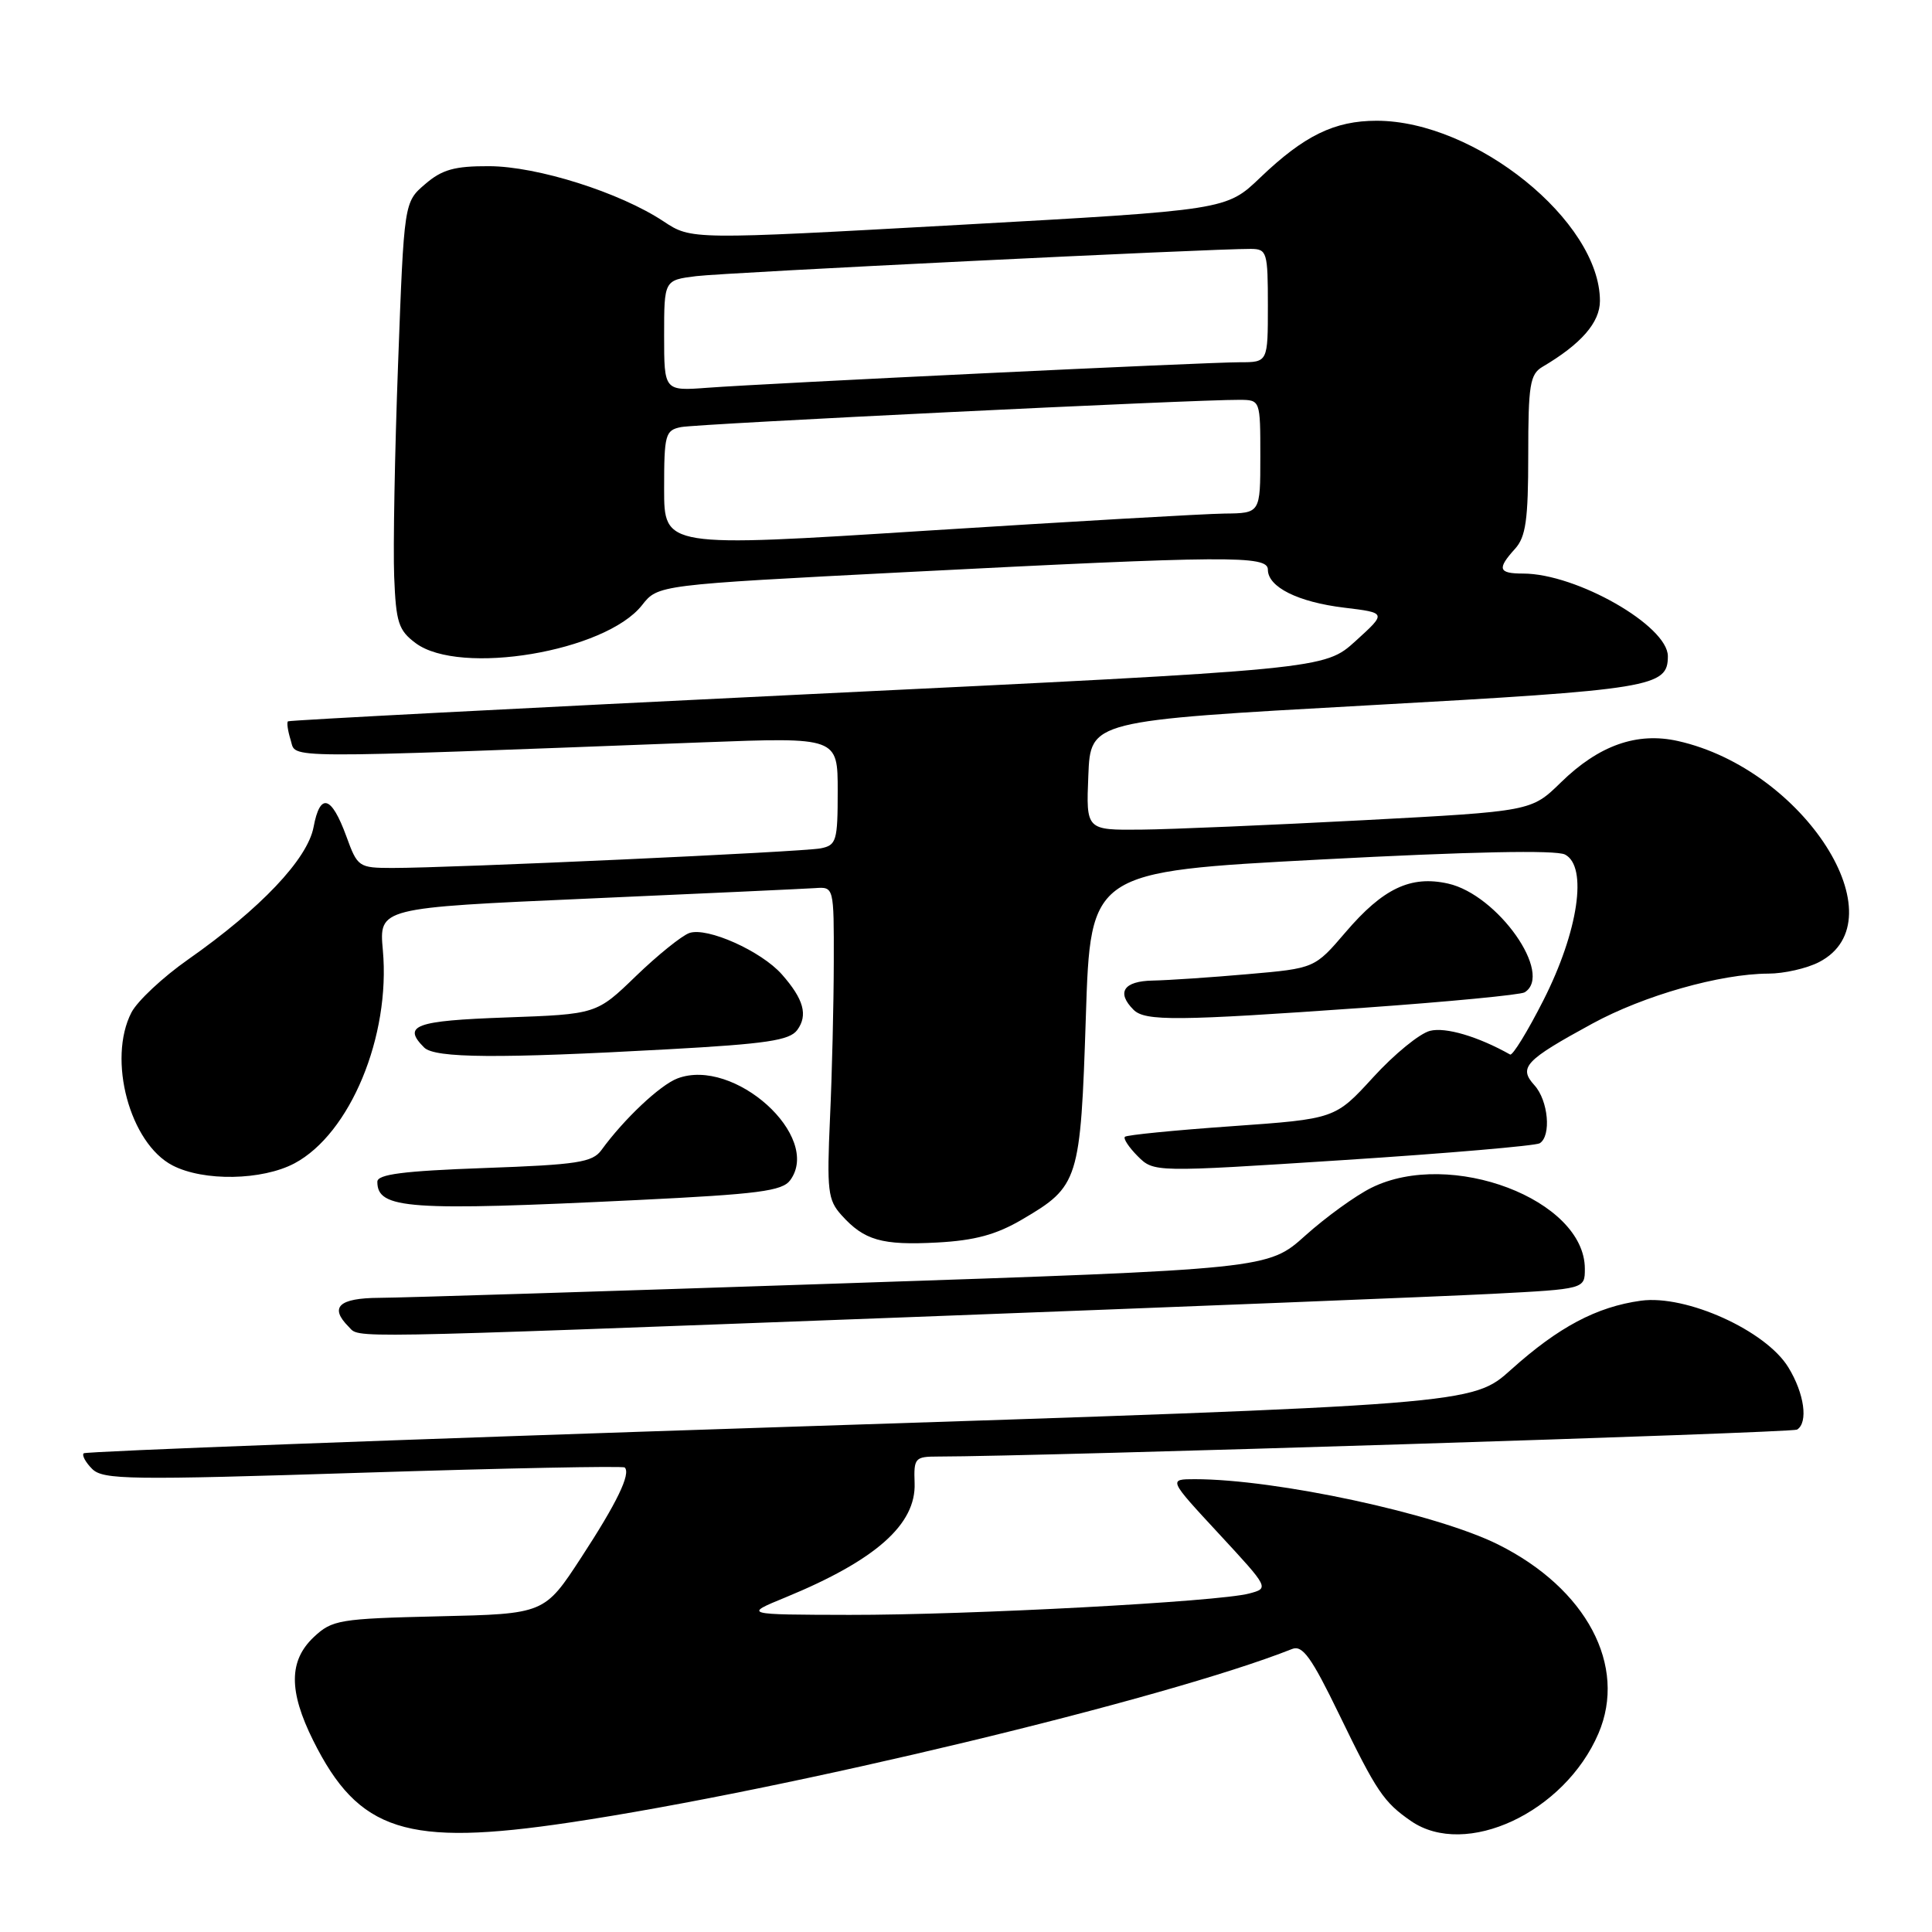 <?xml version="1.0" encoding="UTF-8" standalone="no"?>
<!DOCTYPE svg PUBLIC "-//W3C//DTD SVG 1.1//EN" "http://www.w3.org/Graphics/SVG/1.1/DTD/svg11.dtd" >
<svg xmlns="http://www.w3.org/2000/svg" xmlns:xlink="http://www.w3.org/1999/xlink" version="1.1" viewBox="0 0 256 256">
 <g >
 <path fill="currentColor"
d=" M 75.50 241.49 C 104.33 237.18 154.59 225.10 171.21 218.50 C 172.59 217.95 173.77 219.59 177.44 227.16 C 182.42 237.43 183.34 238.79 186.97 241.30 C 194.21 246.28 207.31 240.17 211.80 229.70 C 215.65 220.73 210.22 210.49 198.50 204.65 C 190.32 200.57 169.08 196.00 158.33 196.00 C 154.81 196.00 154.81 196.00 161.50 203.22 C 168.18 210.44 168.18 210.44 165.52 211.15 C 161.45 212.24 128.40 214.00 112.57 213.98 C 98.50 213.95 98.50 213.95 104.11 211.65 C 116.03 206.74 121.40 201.99 121.19 196.51 C 121.07 193.20 121.24 193.00 124.28 193.00 C 137.63 192.99 237.42 189.86 238.12 189.43 C 239.62 188.50 239.09 184.65 236.97 181.19 C 234.00 176.31 223.43 171.53 217.43 172.35 C 211.56 173.16 206.51 175.84 200.24 181.47 C 195.09 186.11 195.09 186.11 103.33 189.10 C 52.86 190.75 11.35 192.31 11.09 192.57 C 10.83 192.83 11.34 193.77 12.21 194.64 C 13.66 196.08 17.11 196.13 48.09 195.14 C 66.95 194.54 82.56 194.23 82.78 194.45 C 83.61 195.28 81.75 199.13 77.02 206.37 C 72.14 213.85 72.14 213.85 58.15 214.17 C 44.94 214.48 44.01 214.64 41.58 216.92 C 38.26 220.05 38.24 224.08 41.50 230.63 C 47.52 242.71 53.85 244.73 75.50 241.49 Z  M 120.20 174.54 C 156.12 173.18 191.01 171.79 197.75 171.44 C 210.00 170.80 210.00 170.80 210.00 168.12 C 210.00 158.96 192.18 152.19 181.71 157.39 C 179.63 158.42 175.69 161.27 172.97 163.71 C 168.02 168.16 168.02 168.16 111.76 170.05 C 80.82 171.09 53.14 171.96 50.25 171.97 C 44.89 172.00 43.61 173.21 46.20 175.80 C 47.74 177.34 44.19 177.40 120.20 174.54 Z  M 135.43 161.59 C 142.96 157.18 143.17 156.49 143.88 134.73 C 144.50 115.50 144.50 115.50 175.00 113.89 C 194.88 112.84 206.15 112.61 207.37 113.23 C 210.41 114.80 209.14 123.42 204.51 132.54 C 202.41 136.68 200.42 139.91 200.10 139.73 C 195.85 137.34 191.55 136.07 189.49 136.59 C 188.12 136.93 184.73 139.70 181.96 142.74 C 176.91 148.26 176.91 148.26 163.21 149.23 C 155.67 149.76 149.30 150.39 149.06 150.63 C 148.81 150.86 149.58 152.02 150.75 153.20 C 152.90 155.34 152.90 155.34 177.96 153.72 C 191.75 152.83 203.47 151.82 204.02 151.49 C 205.58 150.52 205.16 145.83 203.32 143.80 C 201.18 141.44 202.06 140.50 211.00 135.63 C 217.85 131.90 227.93 129.04 234.30 129.01 C 236.39 129.01 239.42 128.32 241.04 127.48 C 251.80 121.91 239.05 101.94 222.34 98.19 C 216.91 96.97 211.86 98.75 206.82 103.68 C 202.91 107.50 202.91 107.50 180.70 108.68 C 168.49 109.32 155.22 109.89 151.21 109.93 C 143.91 110.00 143.91 110.00 144.21 102.75 C 144.50 95.50 144.50 95.50 181.13 93.47 C 219.02 91.37 221.00 91.04 221.00 86.95 C 221.00 82.92 208.89 76.00 201.82 76.00 C 198.54 76.00 198.34 75.38 200.75 72.72 C 202.18 71.14 202.50 68.88 202.50 60.25 C 202.50 51.00 202.73 49.59 204.38 48.61 C 209.51 45.59 212.00 42.73 212.00 39.87 C 212.00 29.32 195.49 16.00 182.41 16.00 C 176.83 16.00 172.81 17.96 167.00 23.52 C 162.50 27.83 162.50 27.83 127.05 29.80 C 91.60 31.77 91.60 31.77 87.92 29.33 C 82.14 25.50 71.20 22.04 64.81 22.02 C 60.22 22.00 58.57 22.47 56.33 24.40 C 53.54 26.79 53.54 26.79 52.75 48.15 C 52.31 59.89 52.08 72.60 52.23 76.40 C 52.47 82.49 52.80 83.52 55.08 85.22 C 60.94 89.58 80.22 86.35 85.07 80.19 C 87.18 77.50 87.18 77.50 119.84 75.82 C 162.75 73.62 168.00 73.58 168.00 75.48 C 168.00 77.79 171.99 79.78 178.12 80.52 C 183.74 81.20 183.74 81.20 179.62 84.94 C 175.50 88.68 175.50 88.68 107.00 91.99 C 69.33 93.82 38.35 95.43 38.16 95.58 C 37.97 95.73 38.14 96.85 38.52 98.08 C 39.31 100.55 36.08 100.53 93.25 98.36 C 111.00 97.69 111.00 97.69 111.00 104.82 C 111.00 111.43 110.83 112.00 108.75 112.41 C 106.37 112.89 59.69 115.02 51.96 115.01 C 47.53 115.00 47.37 114.89 45.89 110.81 C 43.91 105.40 42.41 104.98 41.55 109.59 C 40.75 113.83 34.54 120.39 24.92 127.14 C 21.58 129.48 18.21 132.64 17.42 134.15 C 14.21 140.37 17.20 151.50 22.87 154.43 C 26.99 156.56 34.73 156.42 39.02 154.15 C 46.40 150.22 51.76 137.30 50.73 125.91 C 50.22 120.29 50.22 120.29 77.86 119.07 C 93.06 118.40 106.62 117.77 108.00 117.68 C 110.50 117.50 110.50 117.50 110.48 127.50 C 110.47 133.00 110.25 142.29 109.98 148.14 C 109.55 157.77 109.69 159.00 111.50 161.01 C 114.51 164.36 116.85 165.03 124.18 164.64 C 129.17 164.37 132.01 163.60 135.43 161.59 Z  M 84.48 159.01 C 100.51 158.23 103.66 157.82 104.71 156.38 C 108.95 150.59 97.26 140.05 89.76 142.90 C 87.45 143.78 82.67 148.29 79.70 152.38 C 78.51 154.02 76.54 154.33 64.17 154.77 C 53.41 155.16 50.00 155.60 50.00 156.59 C 50.00 160.21 54.08 160.49 84.48 159.01 Z  M 88.46 139.04 C 101.55 138.32 104.63 137.86 105.64 136.48 C 107.08 134.51 106.50 132.40 103.60 129.11 C 100.87 126.02 93.70 122.81 91.34 123.63 C 90.33 123.99 87.15 126.55 84.27 129.33 C 79.04 134.39 79.04 134.39 67.02 134.82 C 54.99 135.25 53.28 135.88 56.20 138.80 C 57.62 140.22 66.03 140.28 88.46 139.04 Z  M 180.77 133.53 C 191.92 132.74 201.48 131.82 202.02 131.49 C 205.89 129.10 198.47 118.56 191.88 117.08 C 186.93 115.97 183.26 117.71 178.29 123.53 C 174.20 128.31 174.20 128.31 165.35 129.08 C 160.48 129.51 154.81 129.89 152.75 129.93 C 148.88 130.00 147.90 131.50 150.20 133.80 C 151.73 135.33 155.94 135.29 180.77 133.53 Z  M 88.00 64.79 C 88.00 57.55 88.15 57.01 90.25 56.59 C 92.40 56.16 158.55 52.93 164.25 52.98 C 167.00 53.00 167.00 53.00 167.00 60.50 C 167.00 68.00 167.00 68.00 162.25 68.05 C 159.64 68.08 141.86 69.11 122.75 70.32 C 88.00 72.54 88.00 72.54 88.00 64.79 Z  M 88.00 44.47 C 88.00 37.12 88.00 37.12 92.25 36.59 C 96.14 36.11 160.55 32.95 165.75 32.98 C 167.88 33.00 168.00 33.39 168.00 40.50 C 168.00 48.00 168.00 48.00 164.27 48.00 C 159.74 48.00 101.80 50.78 93.75 51.38 C 88.00 51.81 88.00 51.81 88.00 44.47 Z "/>
</g>
</svg>